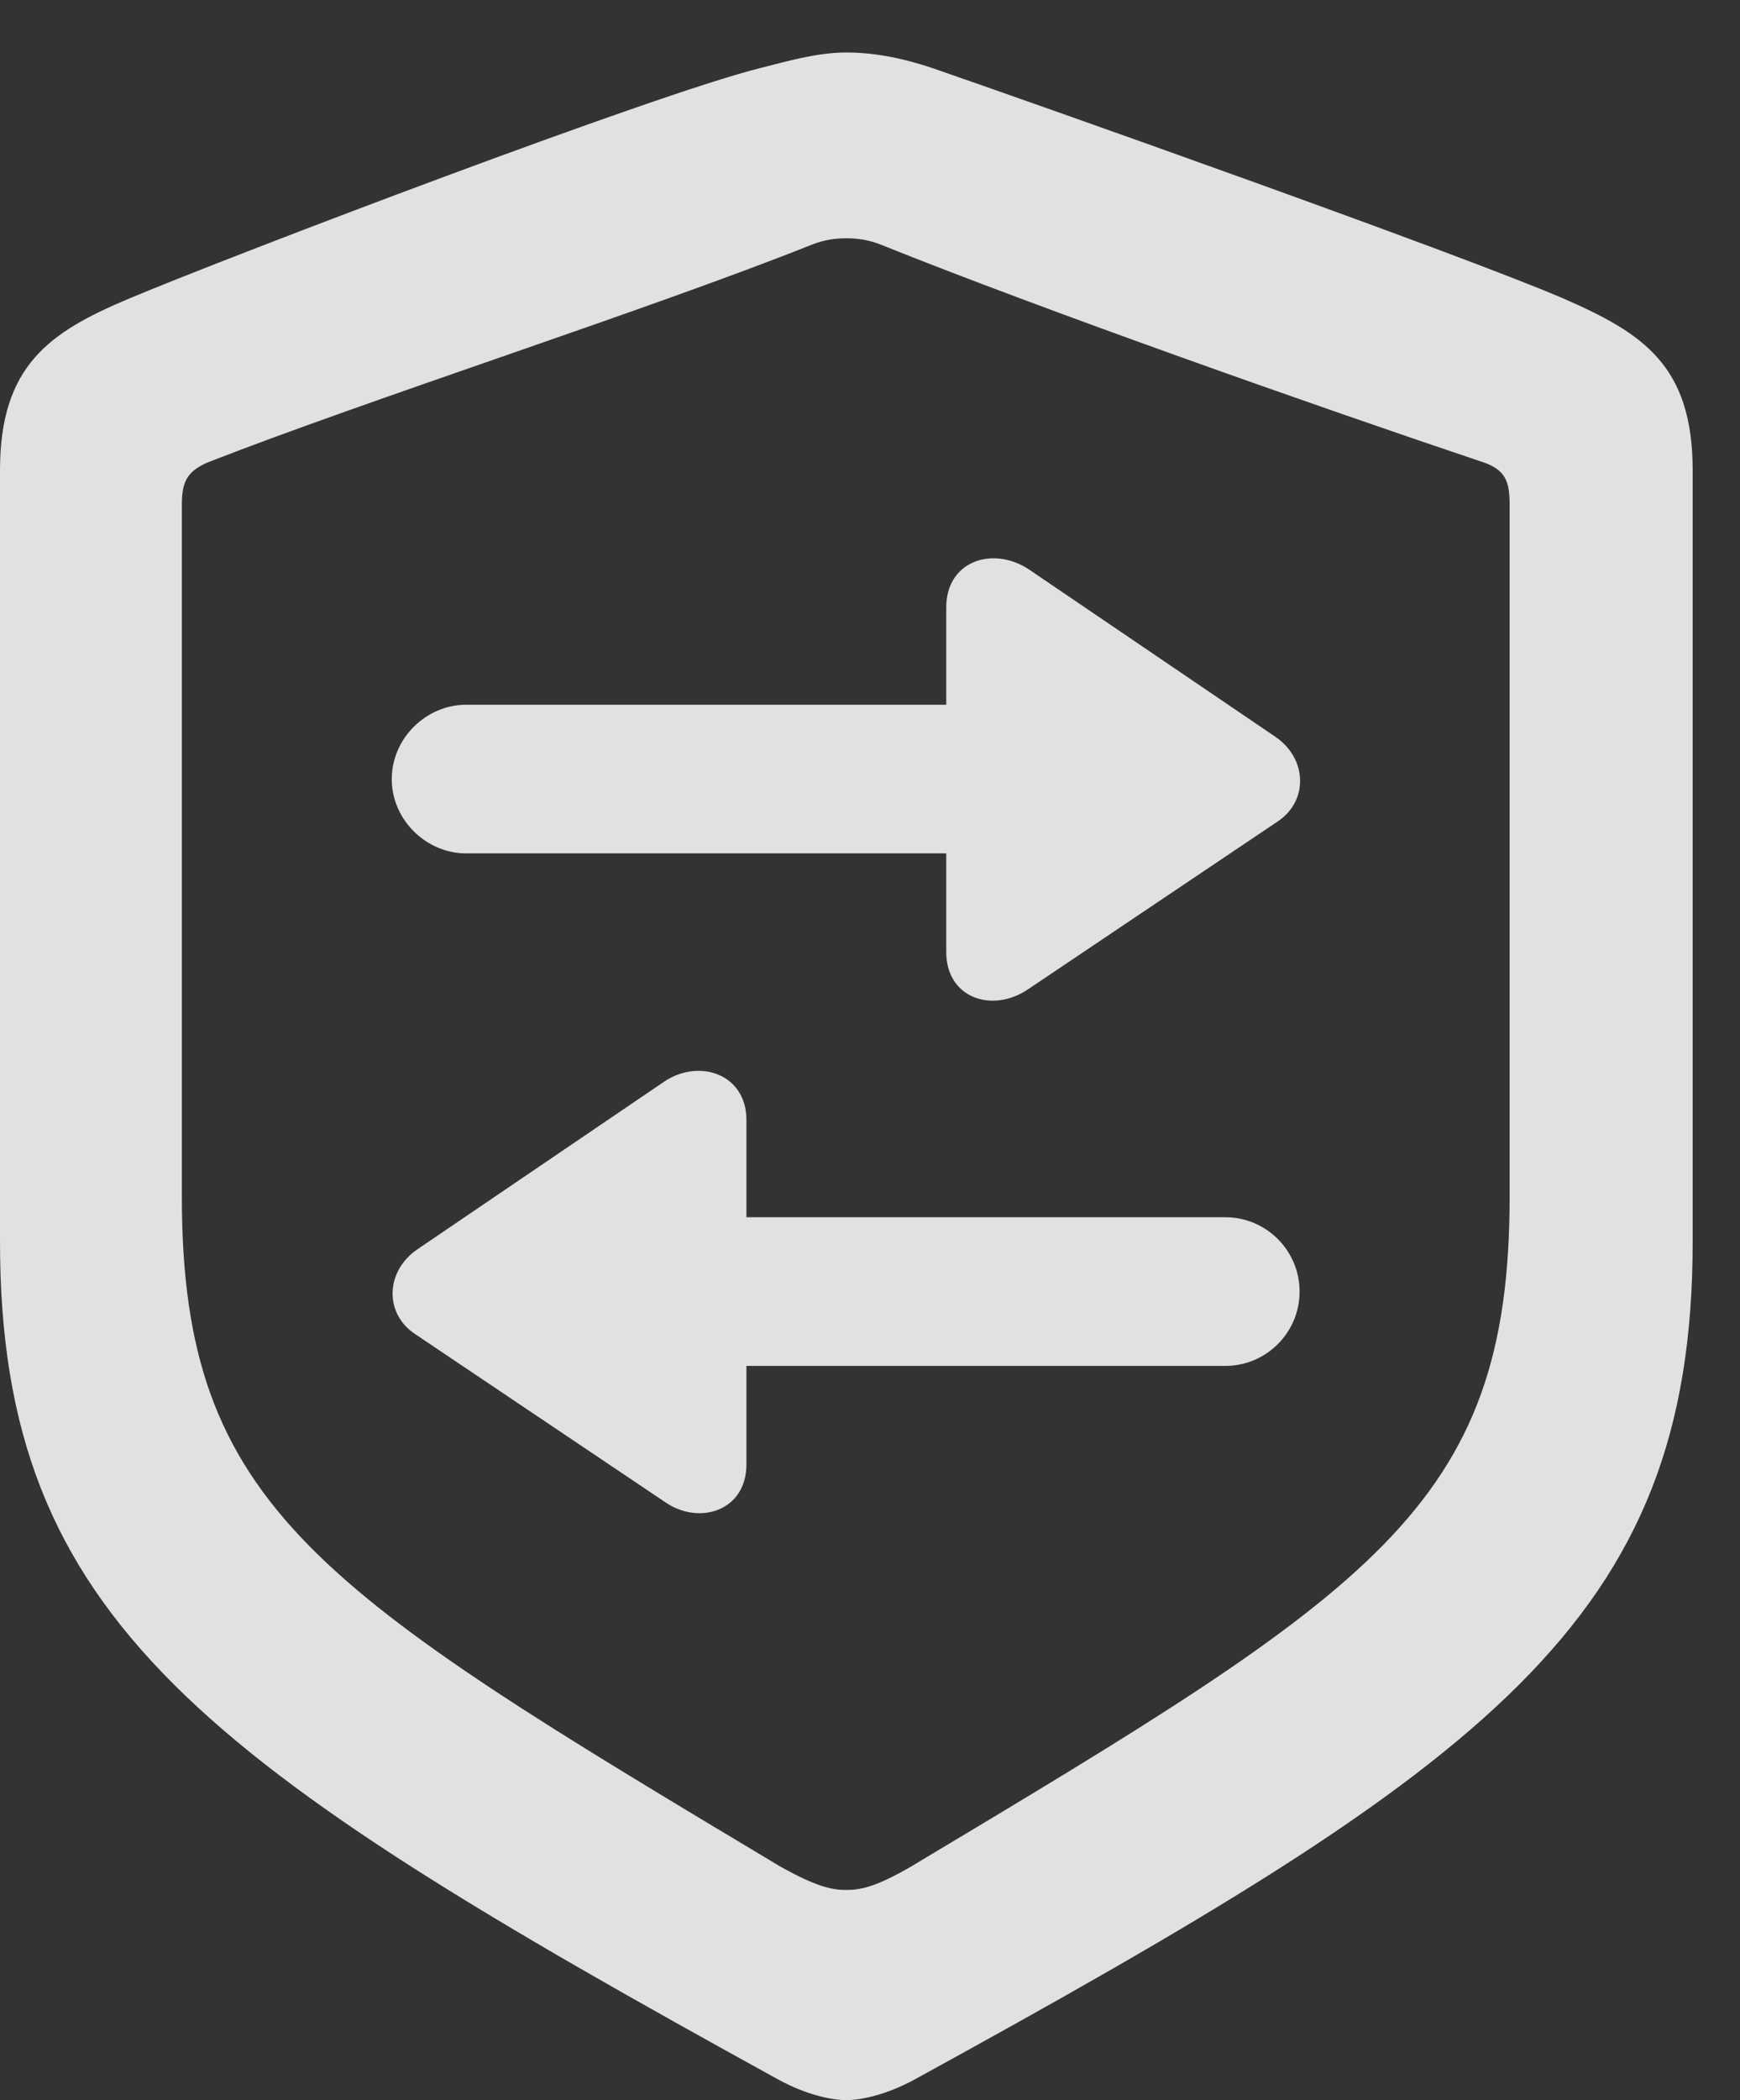 <?xml version="1.0" encoding="UTF-8"?>
<!--Generator: Apple Native CoreSVG 326-->
<!DOCTYPE svg
PUBLIC "-//W3C//DTD SVG 1.1//EN"
       "http://www.w3.org/Graphics/SVG/1.1/DTD/svg11.dtd">
<svg version="1.1" xmlns="http://www.w3.org/2000/svg" xmlns:xlink="http://www.w3.org/1999/xlink" viewBox="0 0 13.271 16.006">
 <rect x="0" y="0" width="13.271" height="16.006" fill="#333333" stroke="none"/>
 <g>
  <rect height="16.006" opacity="0" width="13.271" x="0" y="0"/>
  <path d="M6.455 16.006C6.562 16.006 6.758 15.967 6.973 15.85C11.357 13.447 12.91 12.354 12.91 9.463L12.91 3.584C12.91 2.783 12.529 2.539 11.924 2.275C11.133 1.934 7.9 0.791 7.109 0.518C6.904 0.449 6.68 0.4 6.455 0.4C6.23 0.4 5.996 0.469 5.801 0.518C5.01 0.713 1.777 1.943 0.986 2.275C0.381 2.529 0 2.783 0 3.584L0 9.463C0 12.354 1.553 13.438 5.938 15.85C6.152 15.967 6.348 16.006 6.455 16.006ZM6.455 14.404C6.338 14.404 6.221 14.375 5.957 14.229C2.432 12.119 1.387 11.494 1.387 9.121L1.387 3.848C1.387 3.672 1.426 3.594 1.582 3.525C2.832 3.037 4.941 2.363 6.191 1.865C6.289 1.826 6.377 1.816 6.455 1.816C6.533 1.816 6.621 1.826 6.719 1.865C7.959 2.363 10.039 3.096 11.318 3.525C11.484 3.584 11.514 3.672 11.514 3.848L11.514 9.121C11.514 11.494 10.469 12.119 6.943 14.229C6.689 14.375 6.572 14.404 6.455 14.404Z" fill="white" fill-opacity="0.85"/>
  <path d="M7.217 4.629L7.217 5.371L3.555 5.371C3.252 5.371 2.988 5.625 2.988 5.938C2.988 6.25 3.252 6.504 3.555 6.504L7.217 6.504L7.217 7.256C7.217 7.607 7.568 7.725 7.842 7.539L9.746 6.26C9.98 6.104 9.971 5.781 9.727 5.615L7.842 4.336C7.568 4.16 7.217 4.277 7.217 4.629ZM3.164 10.166L5.068 11.445C5.332 11.631 5.693 11.514 5.693 11.162L5.693 10.41L9.346 10.41C9.658 10.41 9.912 10.156 9.912 9.844C9.912 9.531 9.658 9.277 9.346 9.277L5.693 9.277L5.693 8.535C5.693 8.184 5.332 8.066 5.068 8.242L3.184 9.521C2.939 9.688 2.93 10.01 3.164 10.166Z" fill="white" fill-opacity="0.85"/>
 </g>
</svg>

